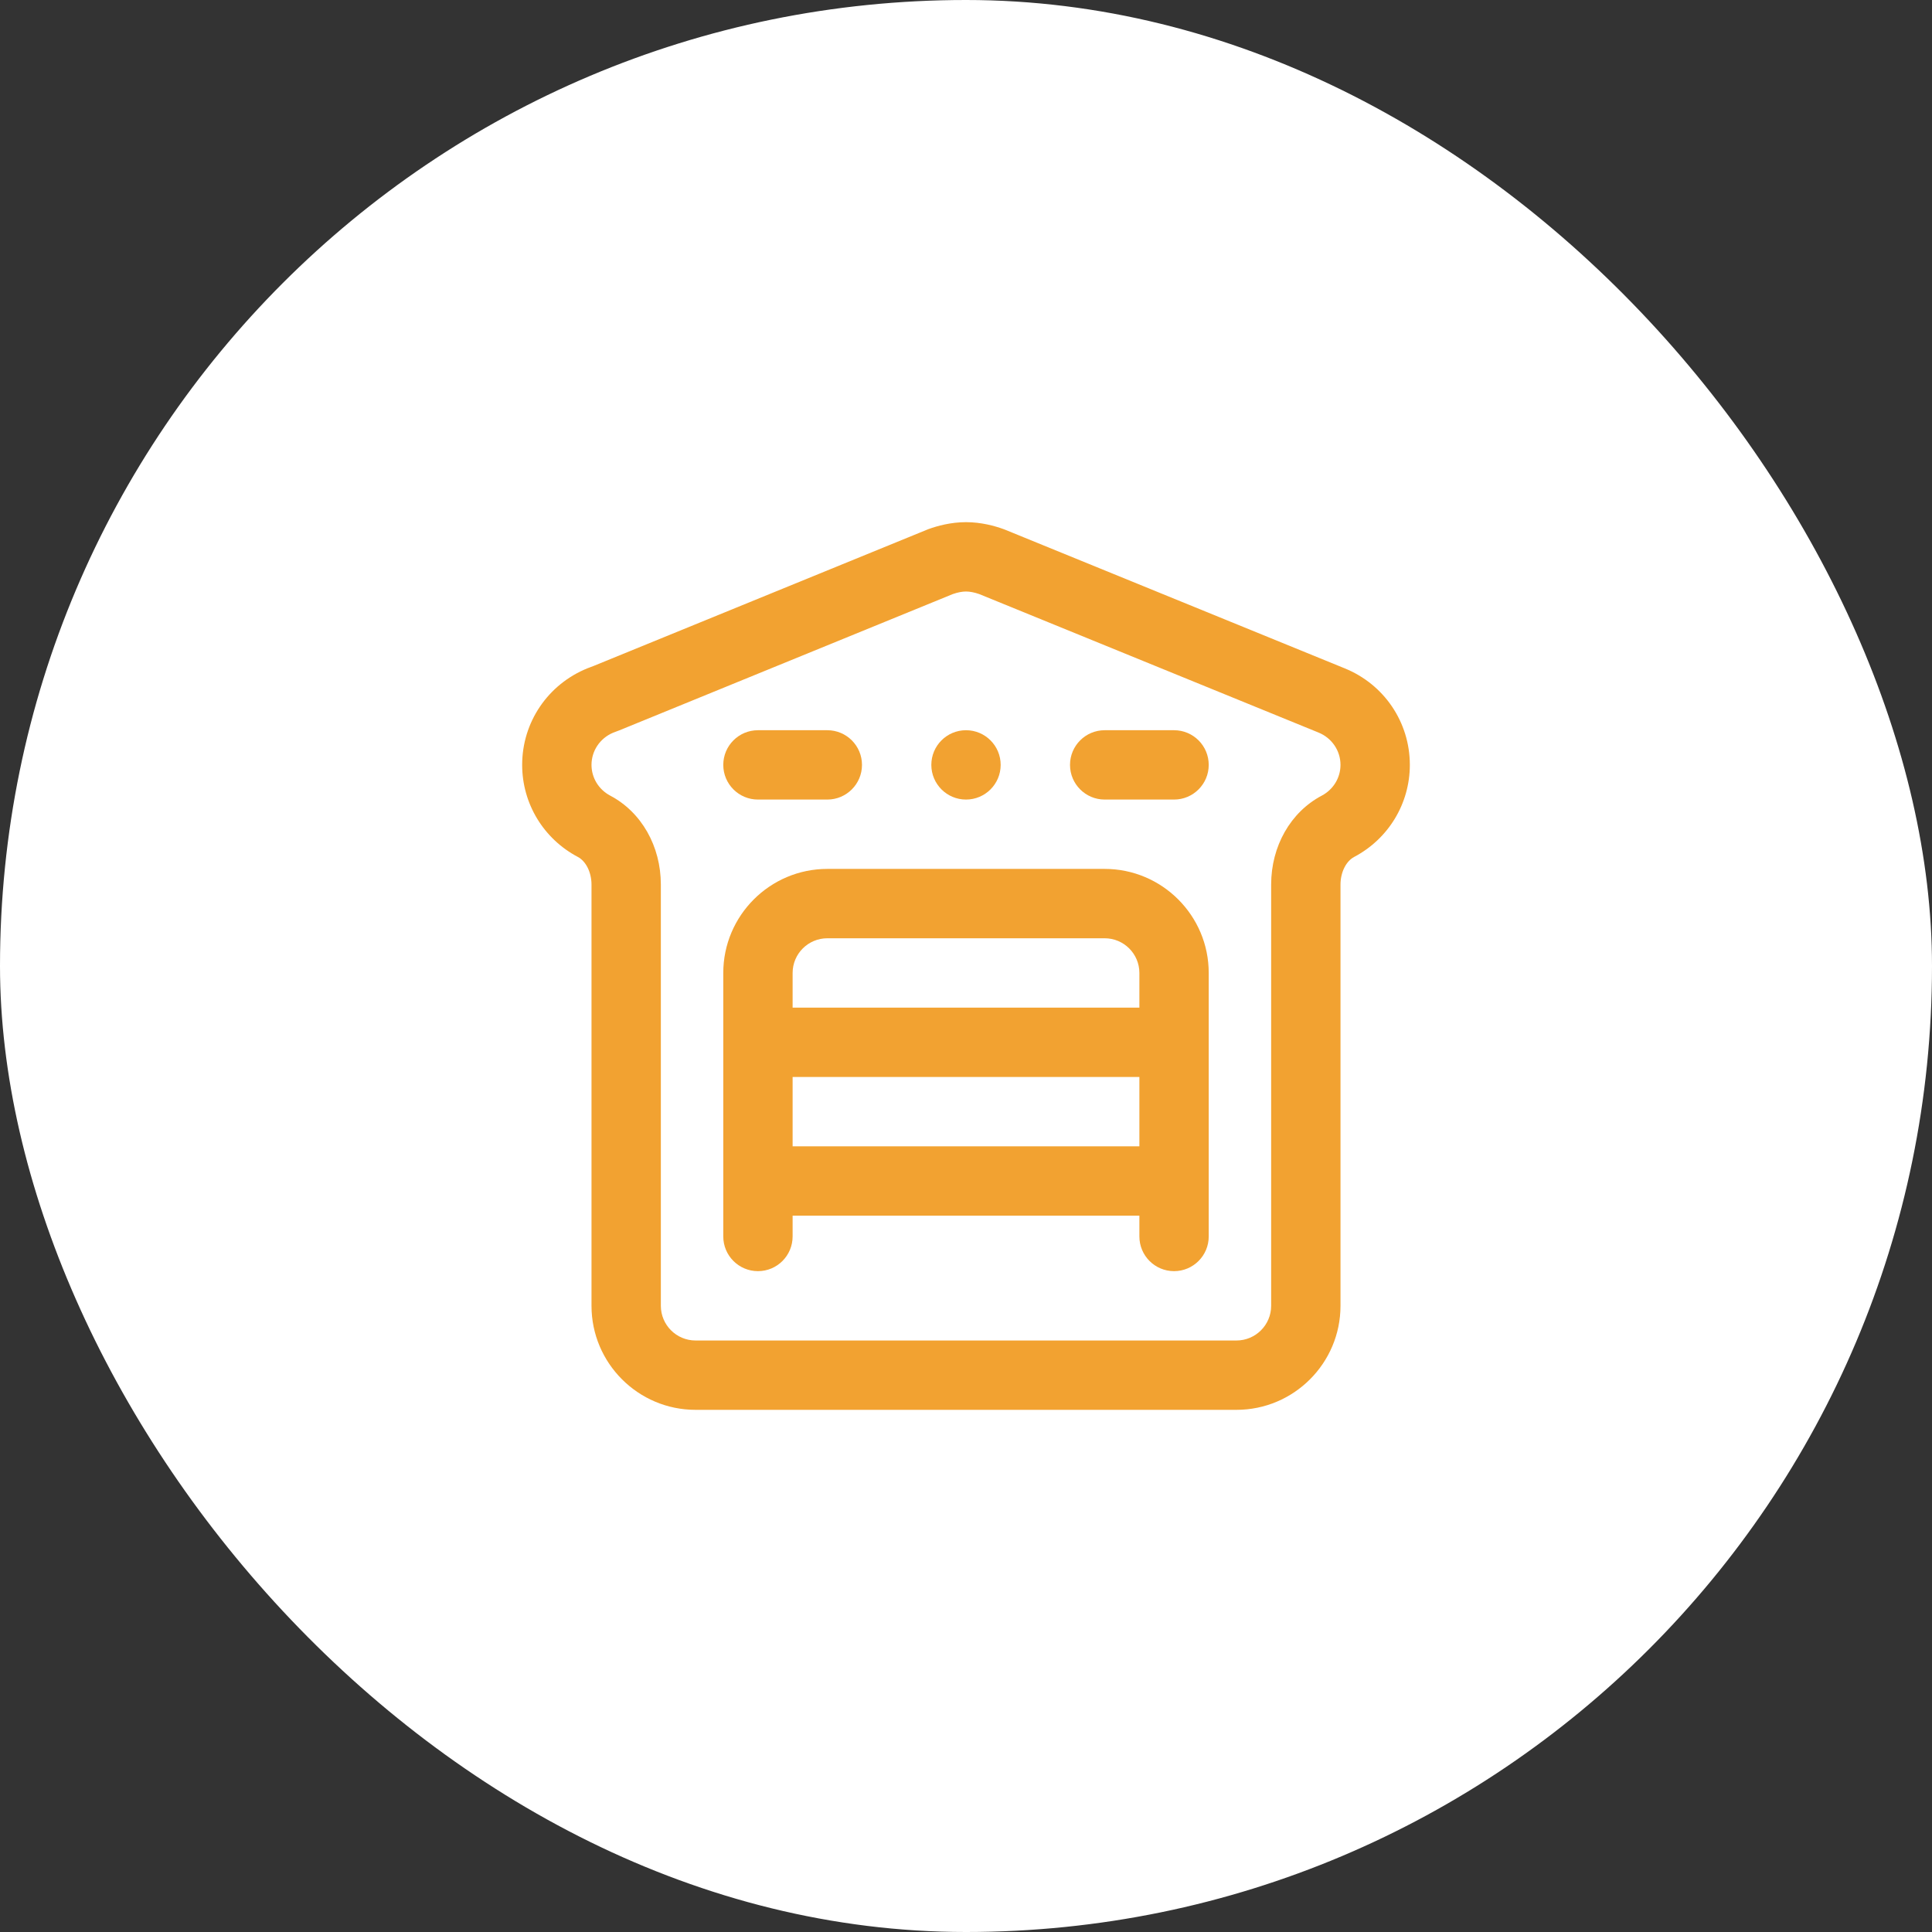 <svg width="74" height="74" viewBox="0 0 74 74" fill="none" xmlns="http://www.w3.org/2000/svg">
<rect x="0" y="0" width="74" height="74" fill="#333333" stroke="none"/>
<rect width="74" height="74" rx="37" fill="white"/>
<path d="M37 30.625C37.733 30.625 38.328 30.03 38.328 29.297C38.328 28.563 37.733 27.969 37 27.969C36.267 27.969 35.672 28.563 35.672 29.297C35.672 30.03 36.267 30.625 37 30.625Z" fill="#F2A231"/>
<path d="M31.688 30.625H29.031C28.298 30.625 27.703 30.03 27.703 29.297C27.703 28.563 28.298 27.969 29.031 27.969H31.688C32.421 27.969 33.016 28.563 33.016 29.297C33.016 30.03 32.421 30.625 31.688 30.625Z" fill="#F2A231"/>
<path d="M44.969 30.625H42.312C41.579 30.625 40.984 30.03 40.984 29.297C40.984 28.563 41.579 27.969 42.312 27.969H44.969C45.702 27.969 46.297 28.563 46.297 29.297C46.297 30.03 45.702 30.625 44.969 30.625Z" fill="#F2A231"/>
<path d="M51.5 25.597L38.485 20.284C38.469 20.278 38.453 20.272 38.437 20.266C38.104 20.145 37.584 20 37 20C36.416 20 35.896 20.145 35.563 20.266C35.547 20.272 35.531 20.278 35.515 20.285L22.745 25.504C22.691 25.523 22.648 25.54 22.614 25.554C22.603 25.558 22.592 25.563 22.581 25.567C22.554 25.576 22.528 25.585 22.503 25.596C20.982 26.212 20 27.665 20 29.297C20 30.777 20.817 32.128 22.132 32.822C22.445 32.988 22.656 33.414 22.656 33.882V50.016C22.656 52.213 24.444 54 26.641 54H47.359C49.556 54 51.344 52.213 51.344 50.016V33.882C51.344 33.414 51.555 32.988 51.868 32.822C53.183 32.128 54 30.777 54 29.297C54 27.665 53.018 26.212 51.5 25.597ZM50.628 30.474C49.431 31.105 48.688 32.411 48.688 33.882V50.016C48.688 50.748 48.092 51.344 47.359 51.344H26.641C25.908 51.344 25.312 50.748 25.312 50.016V33.882C25.312 32.411 24.569 31.105 23.372 30.474C22.93 30.24 22.656 29.79 22.656 29.297C22.656 28.761 22.977 28.282 23.475 28.068C23.526 28.05 23.568 28.033 23.601 28.02C23.612 28.015 23.623 28.011 23.634 28.007C23.662 27.997 23.689 27.987 23.717 27.976L36.493 22.755C36.673 22.691 36.852 22.656 37 22.656C37.148 22.656 37.327 22.691 37.508 22.755L50.499 28.057C51.012 28.265 51.344 28.752 51.344 29.297C51.344 29.79 51.069 30.24 50.628 30.474Z" fill="#F2A231"/>
<path d="M42.312 33.281H31.688C29.491 33.281 27.703 35.069 27.703 37.266V47.359C27.703 48.093 28.298 48.688 29.031 48.688C29.765 48.688 30.359 48.093 30.359 47.359V46.562H43.641V47.359C43.641 48.093 44.235 48.688 44.969 48.688C45.702 48.688 46.297 48.093 46.297 47.359V37.266C46.297 35.069 44.51 33.281 42.312 33.281ZM31.688 35.938H42.312C43.045 35.938 43.641 36.533 43.641 37.266V38.594H30.359V37.266C30.359 36.533 30.955 35.938 31.688 35.938ZM30.359 43.906V41.25H43.641V43.906H30.359Z" fill="#F2A231"/>
</svg>

